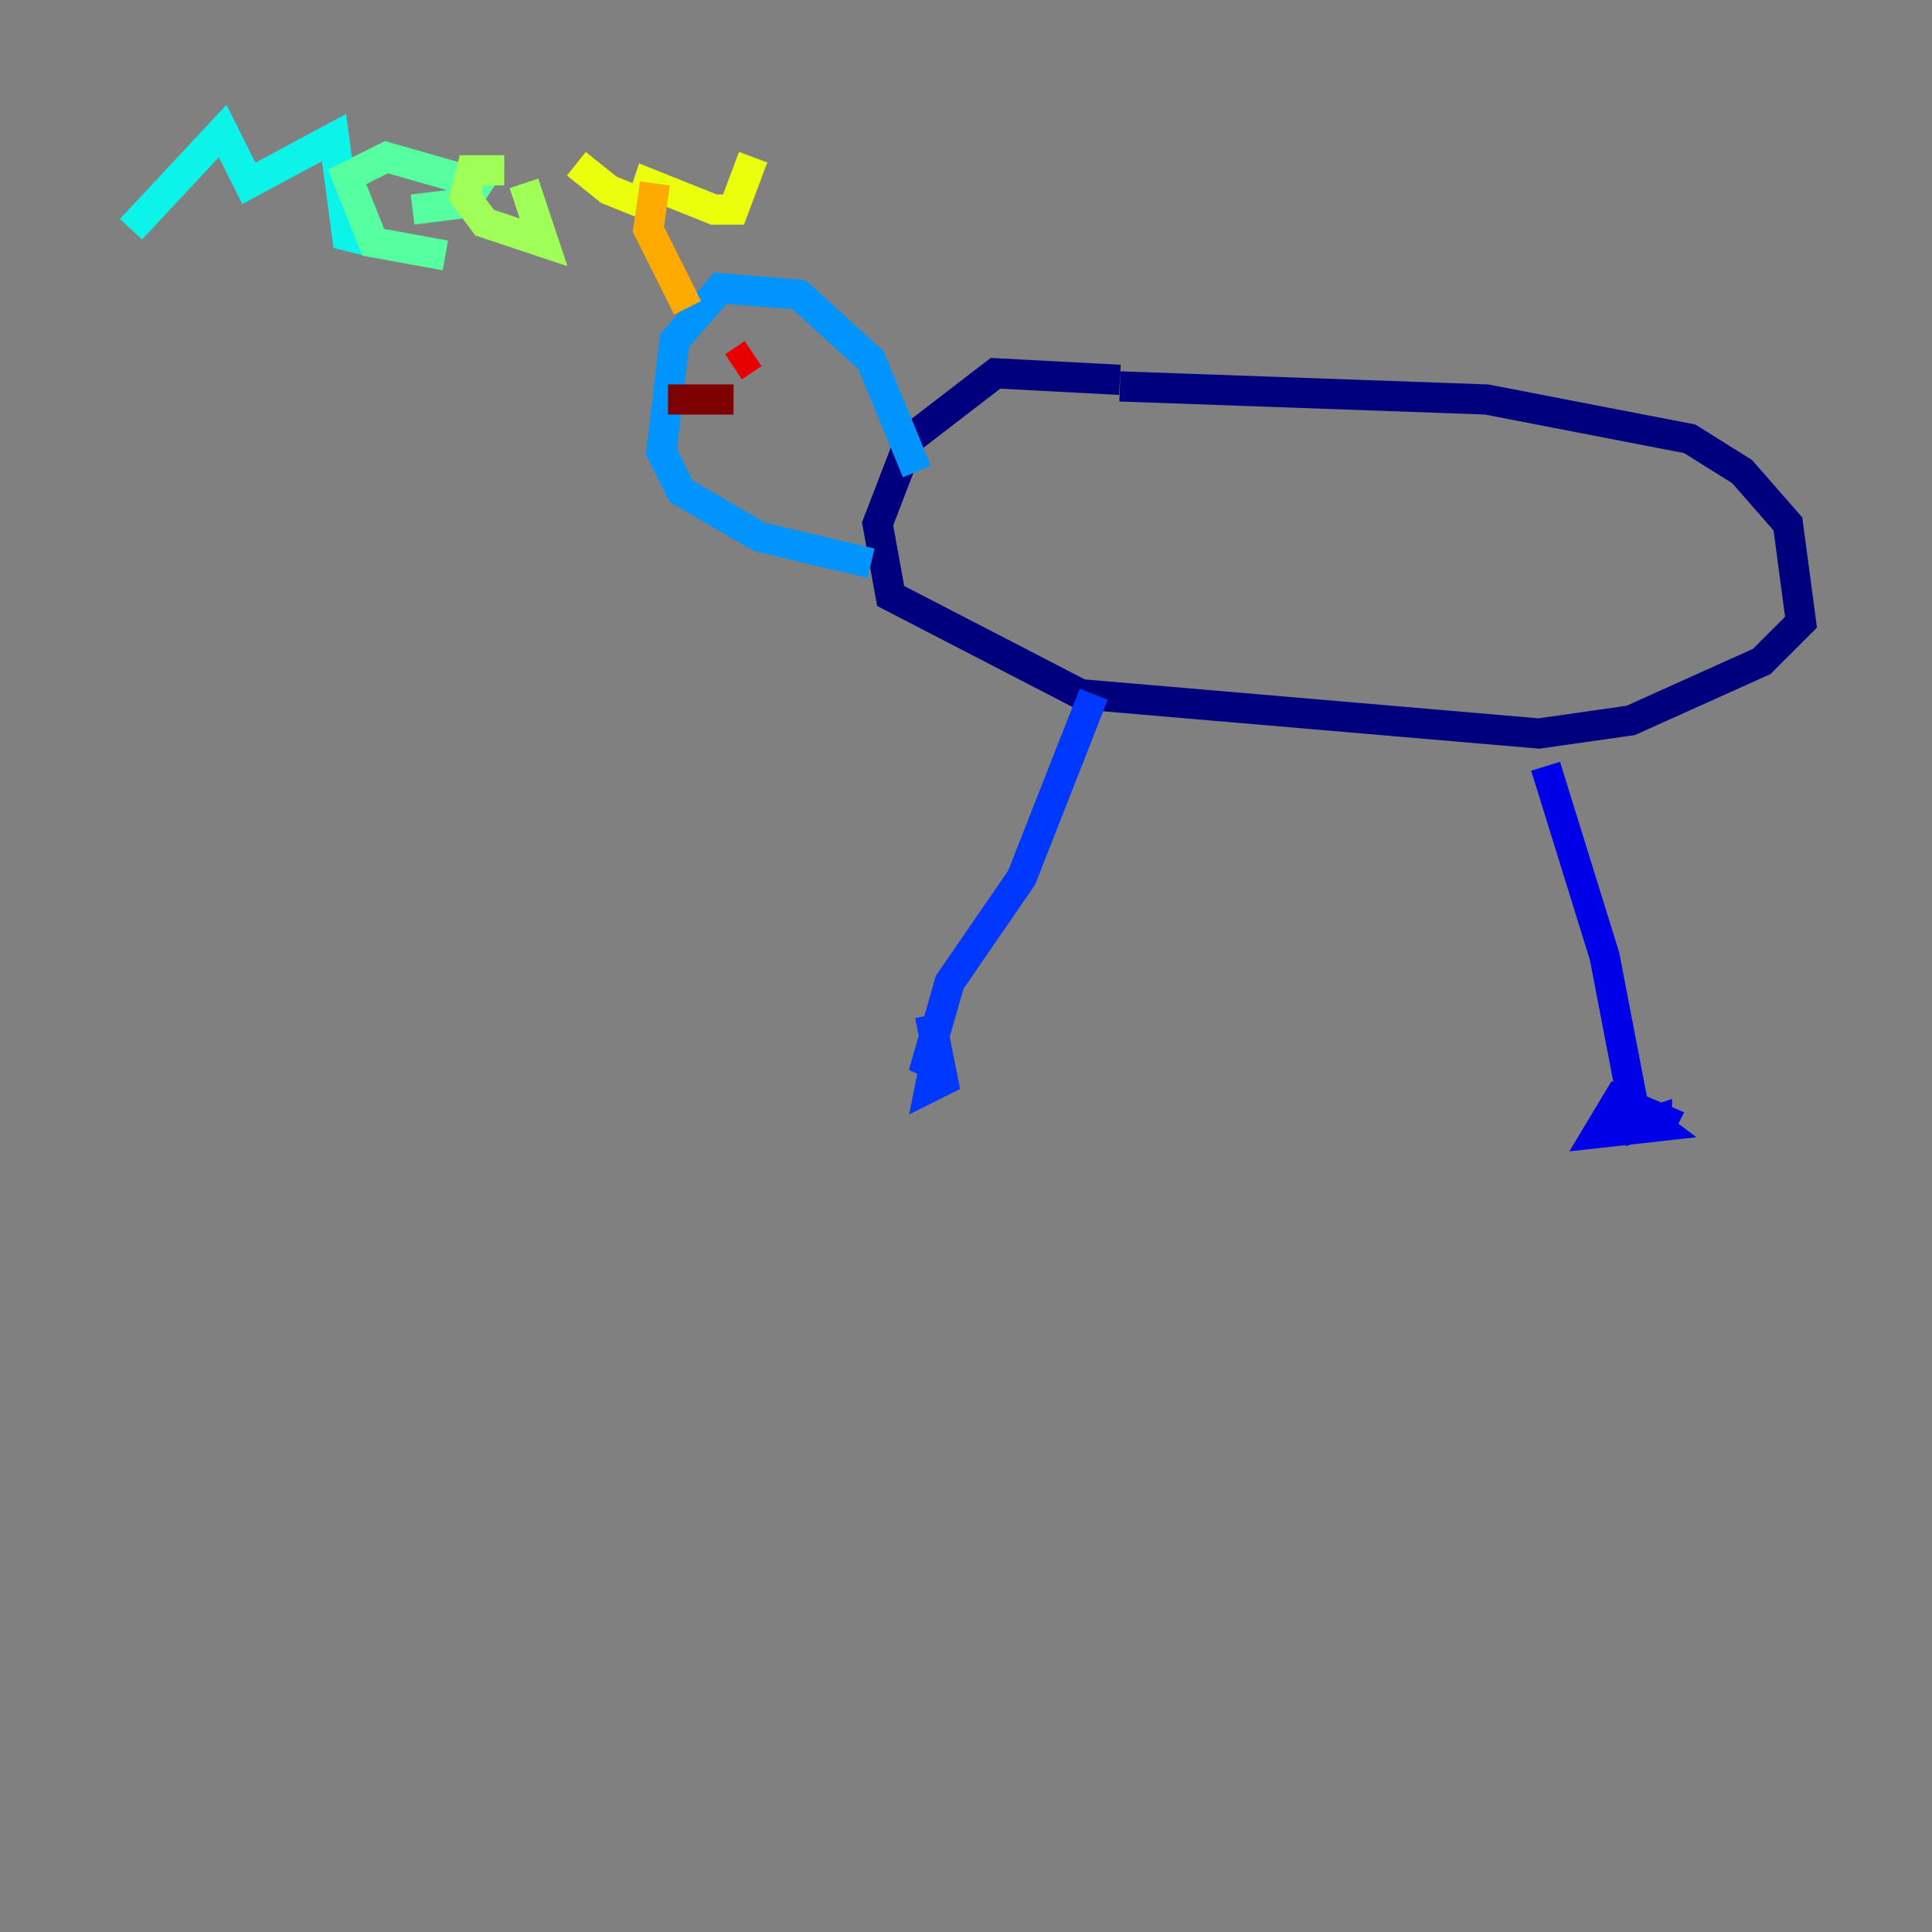 <?xml version="1.0" encoding="utf-8" ?>
<svg baseProfile="tiny" height="128" version="1.2" viewBox="0,0,128,128" width="128" xmlns="http://www.w3.org/2000/svg" xmlns:ev="http://www.w3.org/2001/xml-events" xmlns:xlink="http://www.w3.org/1999/xlink"><rect x="0" y="0" width="128" height="128" fill="#808080" stroke="none"/><defs /><polyline fill="none" points="74.197,25.166 65.953,24.732 60.312,29.071 58.142,34.712 59.01,39.485 71.593,45.993 101.966,48.597 108.041,47.729 116.719,43.824 119.322,41.22 118.454,34.712 115.417,31.241 111.946,29.071 98.495,26.468 74.197,25.6" stroke="#00007f" stroke-width="2" /><polyline fill="none" points="102.4,50.766 106.305,63.349 108.475,74.63 109.776,74.197 109.776,75.064 110.21,74.197 107.173,72.895 105.871,75.064 109.776,74.63 108.041,73.329" stroke="#0000e8" stroke-width="2" /><polyline fill="none" points="72.461,45.993 67.688,58.142 62.915,65.085 61.18,71.159 62.047,69.858 61.614,72.027 62.481,71.593 61.614,67.254" stroke="#0038ff" stroke-width="2" /><polyline fill="none" points="60.746,31.241 57.709,23.864 52.936,19.525 47.729,19.091 44.691,22.563 43.824,29.939 45.125,32.542 50.332,35.58 57.709,37.315" stroke="#0094ff" stroke-width="2" /><polyline fill="none" points="8.678,15.186 14.752,8.678 16.488,12.149 22.129,9.112 22.997,15.62 24.732,16.054" stroke="#0cf4ea" stroke-width="2" /><polyline fill="none" points="27.336,13.885 30.807,13.451 31.675,12.149 25.6,10.414 22.997,11.715 24.732,16.054 29.505,16.922" stroke="#56ffa0" stroke-width="2" /><polyline fill="none" points="33.41,11.281 31.241,11.281 30.807,13.017 32.108,14.752 36.014,16.054 34.712,12.149" stroke="#a0ff56" stroke-width="2" /><polyline fill="none" points="38.183,10.848 40.352,12.583 42.522,13.451 42.956,12.149 47.295,13.885 48.597,13.885 49.898,10.414" stroke="#eaff0c" stroke-width="2" /><polyline fill="none" points="43.39,12.149 42.956,15.186 45.559,20.393" stroke="#ffaa00" stroke-width="2" /><polyline fill="none" points="49.464,26.034 49.464,26.034" stroke="#ff5500" stroke-width="2" /><polyline fill="none" points="49.898,23.43 48.597,24.298" stroke="#e80000" stroke-width="2" /><polyline fill="none" points="44.258,26.468 48.597,26.468" stroke="#7f0000" stroke-width="2" /></svg>